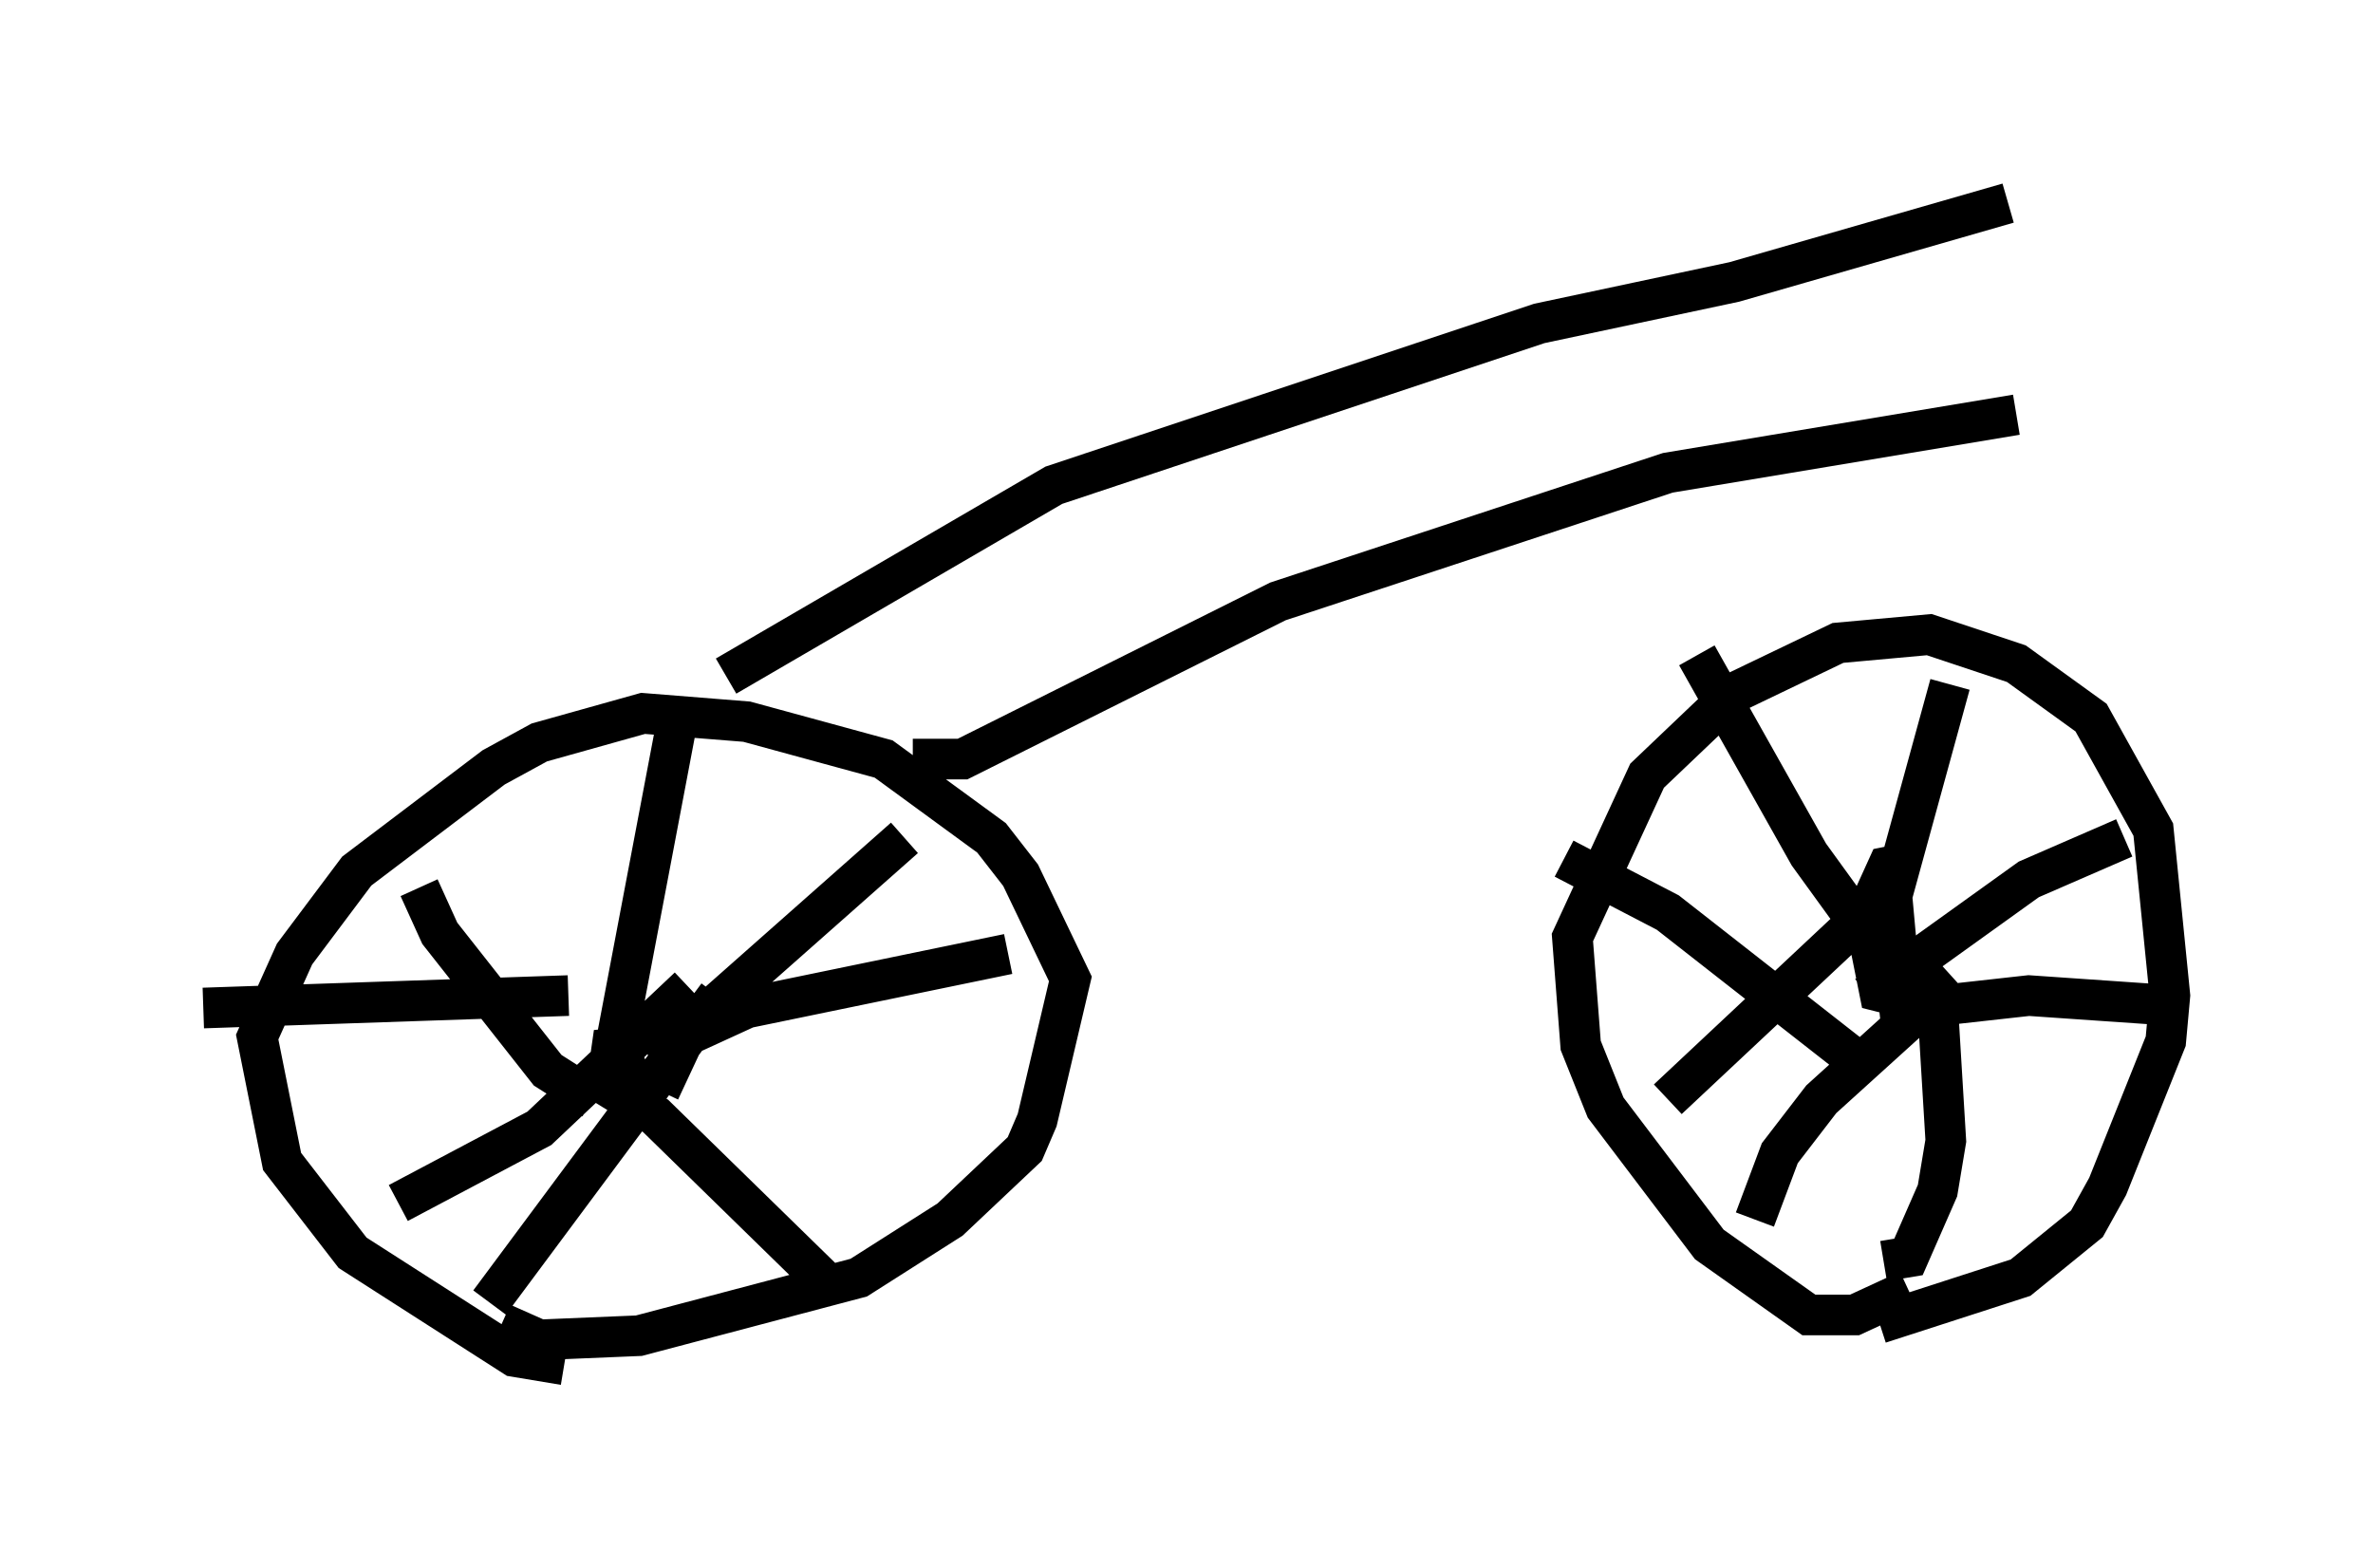 <?xml version="1.0" encoding="utf-8" ?>
<svg baseProfile="full" height="38.584" version="1.1" width="58.388" xmlns="http://www.w3.org/2000/svg" xmlns:ev="http://www.w3.org/2001/xml-events" xmlns:xlink="http://www.w3.org/1999/xlink"><defs /><rect fill="white" height="38.584" width="58.388" x="0" y="0" /><path d="M14.29, 33.175 m-0.408, 0.408 l-1.225, -0.204 -3.981, -2.552 l-1.735, -2.246 -0.613, -3.063 l0.919, -2.042 1.531, -2.042 l3.369, -2.552 1.123, -0.613 l2.552, -0.715 2.552, 0.204 l3.369, 0.919 2.654, 1.94 l0.715, 0.919 1.225, 2.552 l-0.817, 3.471 -0.306, 0.715 l-1.838, 1.735 -2.246, 1.429 l-5.41, 1.429 -2.45, 0.102 l-0.919, -0.408 m34.607, -0.817 l-1.327, 0.613 -1.123, 0.0 l-2.45, -1.735 -2.552, -3.369 l-0.613, -1.531 -0.204, -2.654 l1.838, -3.981 2.144, -2.042 l2.552, -1.225 2.246, -0.204 l2.144, 0.715 1.838, 1.327 l1.531, 2.756 0.408, 4.083 l-0.102, 1.123 -1.429, 3.573 l-0.51, 0.919 -1.633, 1.327 l-3.471, 1.123 m0.408, -8.065 l-0.408, -0.102 -0.102, -0.51 l0.51, 0.0 m0.51, 0.204 l-0.51, -0.919 -0.102, -1.123 l1.429, -5.206 m-2.042, 7.656 l3.981, -2.858 2.348, -1.021 m-6.023, 4.288 l3.675, -0.408 2.96, 0.204 m-5.206, 0.0 l0.204, 3.369 -0.204, 1.225 l-0.715, 1.633 -0.613, 0.102 m1.735, -6.942 l-3.267, 2.96 -1.021, 1.327 l-0.613, 1.633 m3.777, -8.779 l-0.51, 0.102 -0.51, 1.123 l-4.9, 4.594 m4.696, -0.919 l-4.696, -3.675 -2.552, -1.327 m9.188, 2.96 l-1.021, -0.102 -2.144, -2.96 l-2.756, -4.9 m-25.623, 10.719 l-0.51, 0.0 -0.51, -1.429 l-0.102, 0.715 0.306, 0.204 m-0.102, 0.204 l-0.102, -0.613 1.531, -8.065 m-0.408, 8.983 l0.715, -1.531 5.308, -4.696 m-6.329, 5.308 l2.45, -1.123 6.431, -1.327 m-10.004, 3.165 l1.327, 0.817 4.39, 4.288 m-2.858, -7.248 l-5.615, 7.554 m4.9, -7.758 l-3.675, 3.471 -3.471, 1.838 m4.185, -5.104 l-8.983, 0.306 m9.596, 2.246 l-1.123, -0.715 -2.654, -3.369 l-0.51, -1.123 m12.148, -3.165 l1.225, 0.0 7.758, -3.879 l9.596, -3.165 8.575, -1.429 m-31.748, 6.431 l8.065, -4.696 11.944, -3.981 l4.798, -1.021 6.738, -1.94 " fill="none" stroke="black" stroke-width="1" /></svg>